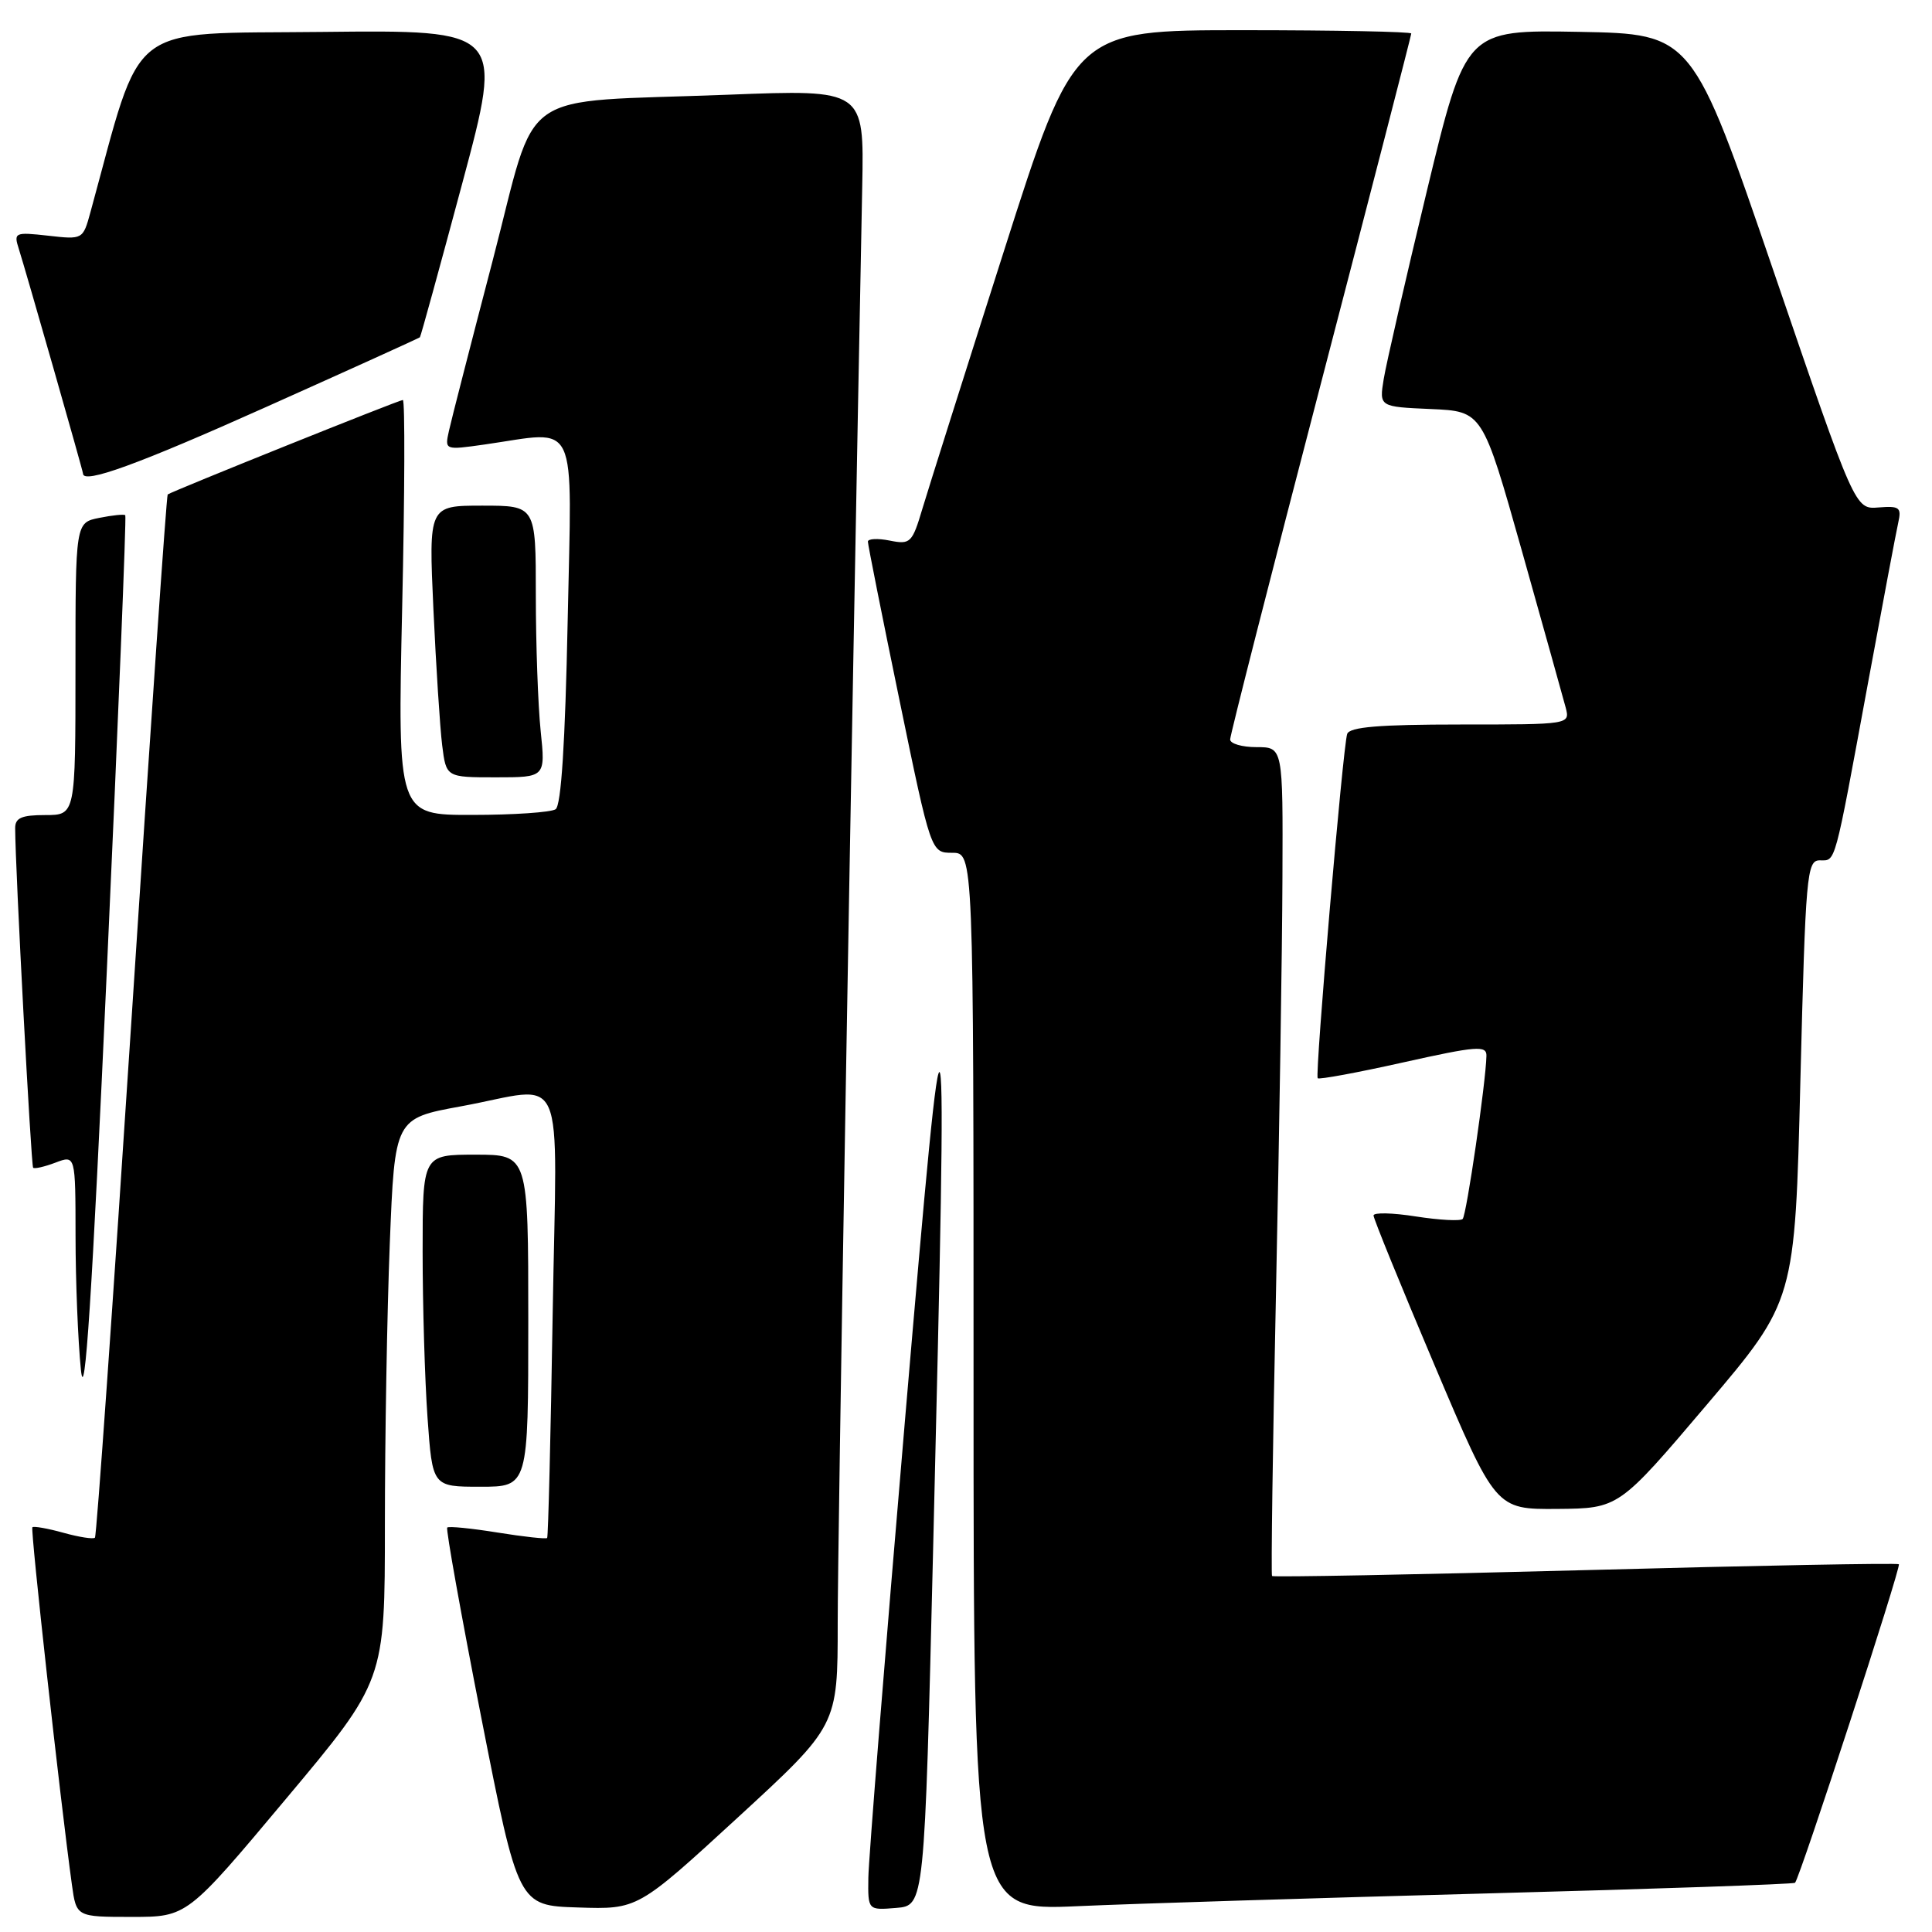 <?xml version="1.0" encoding="UTF-8" standalone="no"?>
<!DOCTYPE svg PUBLIC "-//W3C//DTD SVG 1.1//EN" "http://www.w3.org/Graphics/SVG/1.1/DTD/svg11.dtd" >
<svg xmlns="http://www.w3.org/2000/svg" xmlns:xlink="http://www.w3.org/1999/xlink" version="1.1" viewBox="0 0 256 256">
 <g >
 <path fill="currentColor"
d=" M 37.89 238.36 C 51.00 222.72 51.00 222.72 51.00 202.02 C 51.00 190.63 51.29 173.87 51.65 164.76 C 52.31 148.20 52.31 148.20 61.05 146.60 C 75.33 143.99 73.78 140.46 73.23 174.25 C 72.97 190.34 72.64 203.63 72.50 203.79 C 72.36 203.95 69.41 203.63 65.93 203.07 C 62.46 202.51 59.46 202.21 59.26 202.41 C 59.06 202.60 61.10 213.96 63.78 227.63 C 68.67 252.50 68.67 252.50 76.58 252.75 C 84.50 253.01 84.50 253.01 97.75 240.84 C 111.00 228.66 111.00 228.66 111.00 215.08 C 111.00 204.27 112.71 103.64 114.25 24.68 C 114.50 11.85 114.50 11.85 96.50 12.55 C 67.86 13.66 71.38 11.17 65.28 34.53 C 62.41 45.51 59.80 55.66 59.49 57.08 C 58.92 59.65 58.92 59.65 64.21 58.90 C 76.83 57.10 75.77 54.86 75.22 82.25 C 74.89 98.48 74.36 106.74 73.62 107.23 C 73.00 107.64 68.04 107.98 62.59 107.98 C 52.68 108.00 52.68 108.00 53.29 80.50 C 53.63 65.38 53.67 53.00 53.38 53.00 C 52.88 53.00 22.81 65.08 22.22 65.52 C 22.06 65.64 19.92 96.70 17.46 134.54 C 14.99 172.39 12.80 203.53 12.58 203.75 C 12.37 203.97 10.48 203.68 8.40 203.10 C 6.32 202.52 4.47 202.20 4.29 202.37 C 4.01 202.65 7.98 238.51 9.53 249.75 C 10.12 254.00 10.12 254.00 17.46 254.00 C 24.79 254.00 24.79 254.00 37.89 238.36 Z  M 123.65 205.00 C 125.60 124.60 125.41 123.76 119.93 188.00 C 117.28 219.07 115.09 246.44 115.06 248.81 C 115.00 253.12 115.00 253.12 118.75 252.81 C 122.50 252.50 122.50 252.50 123.65 205.00 Z  M 197.00 250.89 C 219.28 250.30 237.66 249.66 237.85 249.48 C 238.49 248.85 251.94 207.61 251.61 207.27 C 251.43 207.09 232.72 207.44 210.05 208.05 C 187.37 208.65 168.70 209.00 168.55 208.83 C 168.41 208.65 168.64 191.62 169.08 171.00 C 169.51 150.38 169.90 125.74 169.93 116.25 C 170.00 99.00 170.00 99.00 166.50 99.00 C 164.57 99.00 163.00 98.54 163.00 97.98 C 163.00 97.42 168.40 76.24 175.00 50.92 C 181.60 25.59 187.00 4.68 187.00 4.44 C 187.00 4.20 176.96 4.00 164.68 4.00 C 142.36 4.00 142.36 4.00 133.03 33.25 C 127.89 49.34 123.04 64.68 122.24 67.35 C 120.87 71.95 120.64 72.18 117.89 71.63 C 116.30 71.31 115.00 71.38 115.00 71.77 C 115.00 72.17 116.88 81.61 119.18 92.75 C 123.36 113.00 123.36 113.00 126.18 113.00 C 129.00 113.00 129.00 113.00 129.00 183.09 C 129.00 253.19 129.00 253.19 142.75 252.58 C 150.31 252.24 174.72 251.49 197.00 250.89 Z  M 226.17 186.12 C 237.84 172.37 237.84 172.37 238.56 143.19 C 239.25 115.81 239.41 114.00 241.13 114.00 C 243.28 114.00 242.99 115.06 247.52 90.50 C 249.45 80.05 251.25 70.48 251.53 69.24 C 251.98 67.24 251.69 67.02 248.92 67.24 C 245.80 67.50 245.80 67.50 235.03 36.00 C 224.25 4.50 224.25 4.50 209.24 4.22 C 194.22 3.95 194.22 3.95 189.08 25.25 C 186.26 36.96 183.68 48.20 183.35 50.22 C 182.75 53.90 182.75 53.90 189.60 54.20 C 196.44 54.50 196.44 54.50 201.66 73.00 C 204.52 83.17 207.13 92.51 207.46 93.75 C 208.04 96.00 208.04 96.00 193.49 96.00 C 182.74 96.00 178.83 96.33 178.51 97.25 C 177.94 98.91 174.22 142.40 174.60 142.87 C 174.77 143.07 179.87 142.13 185.95 140.77 C 195.69 138.60 197.00 138.50 196.96 139.91 C 196.88 143.44 194.32 161.01 193.81 161.52 C 193.51 161.82 190.73 161.67 187.63 161.19 C 184.53 160.70 182.00 160.64 182.00 161.06 C 182.00 161.48 185.64 170.41 190.09 180.91 C 198.18 200.00 198.18 200.00 206.34 199.94 C 214.50 199.87 214.50 199.87 226.17 186.12 Z  M 70.00 175.00 C 70.00 153.00 70.00 153.00 63.00 153.00 C 56.00 153.00 56.00 153.00 56.00 165.85 C 56.00 172.91 56.29 182.81 56.65 187.85 C 57.30 197.00 57.30 197.00 63.65 197.00 C 70.00 197.00 70.00 197.00 70.00 175.00 Z  M 16.60 68.27 C 16.45 68.11 14.90 68.27 13.16 68.62 C 10.00 69.25 10.00 69.25 10.00 88.62 C 10.00 108.00 10.00 108.00 6.00 108.00 C 2.86 108.00 2.00 108.37 2.01 109.75 C 2.02 115.01 4.12 154.45 4.39 154.73 C 4.57 154.91 5.91 154.60 7.36 154.05 C 10.00 153.05 10.00 153.05 10.01 163.77 C 10.01 169.67 10.33 177.65 10.72 181.50 C 11.24 186.56 12.19 171.89 14.16 128.53 C 15.66 95.54 16.76 68.42 16.60 68.27 Z  M 71.64 96.85 C 71.29 93.47 71.00 85.37 71.00 78.85 C 71.00 67.00 71.00 67.00 63.90 67.00 C 56.80 67.00 56.80 67.00 57.43 80.75 C 57.78 88.31 58.30 96.41 58.59 98.75 C 59.12 103.00 59.12 103.00 65.70 103.00 C 72.28 103.00 72.28 103.00 71.64 96.85 Z  M 35.24 53.94 C 46.36 48.96 55.54 44.80 55.64 44.69 C 55.75 44.59 58.28 35.38 61.27 24.23 C 66.70 3.97 66.70 3.97 42.70 4.23 C 16.37 4.53 19.01 2.47 11.98 28.13 C 10.99 31.74 10.97 31.75 6.38 31.23 C 1.96 30.74 1.80 30.81 2.49 32.97 C 3.43 35.92 11.00 62.42 11.00 62.75 C 11.00 64.19 18.30 61.53 35.24 53.94 Z "/>
</g>
</svg>